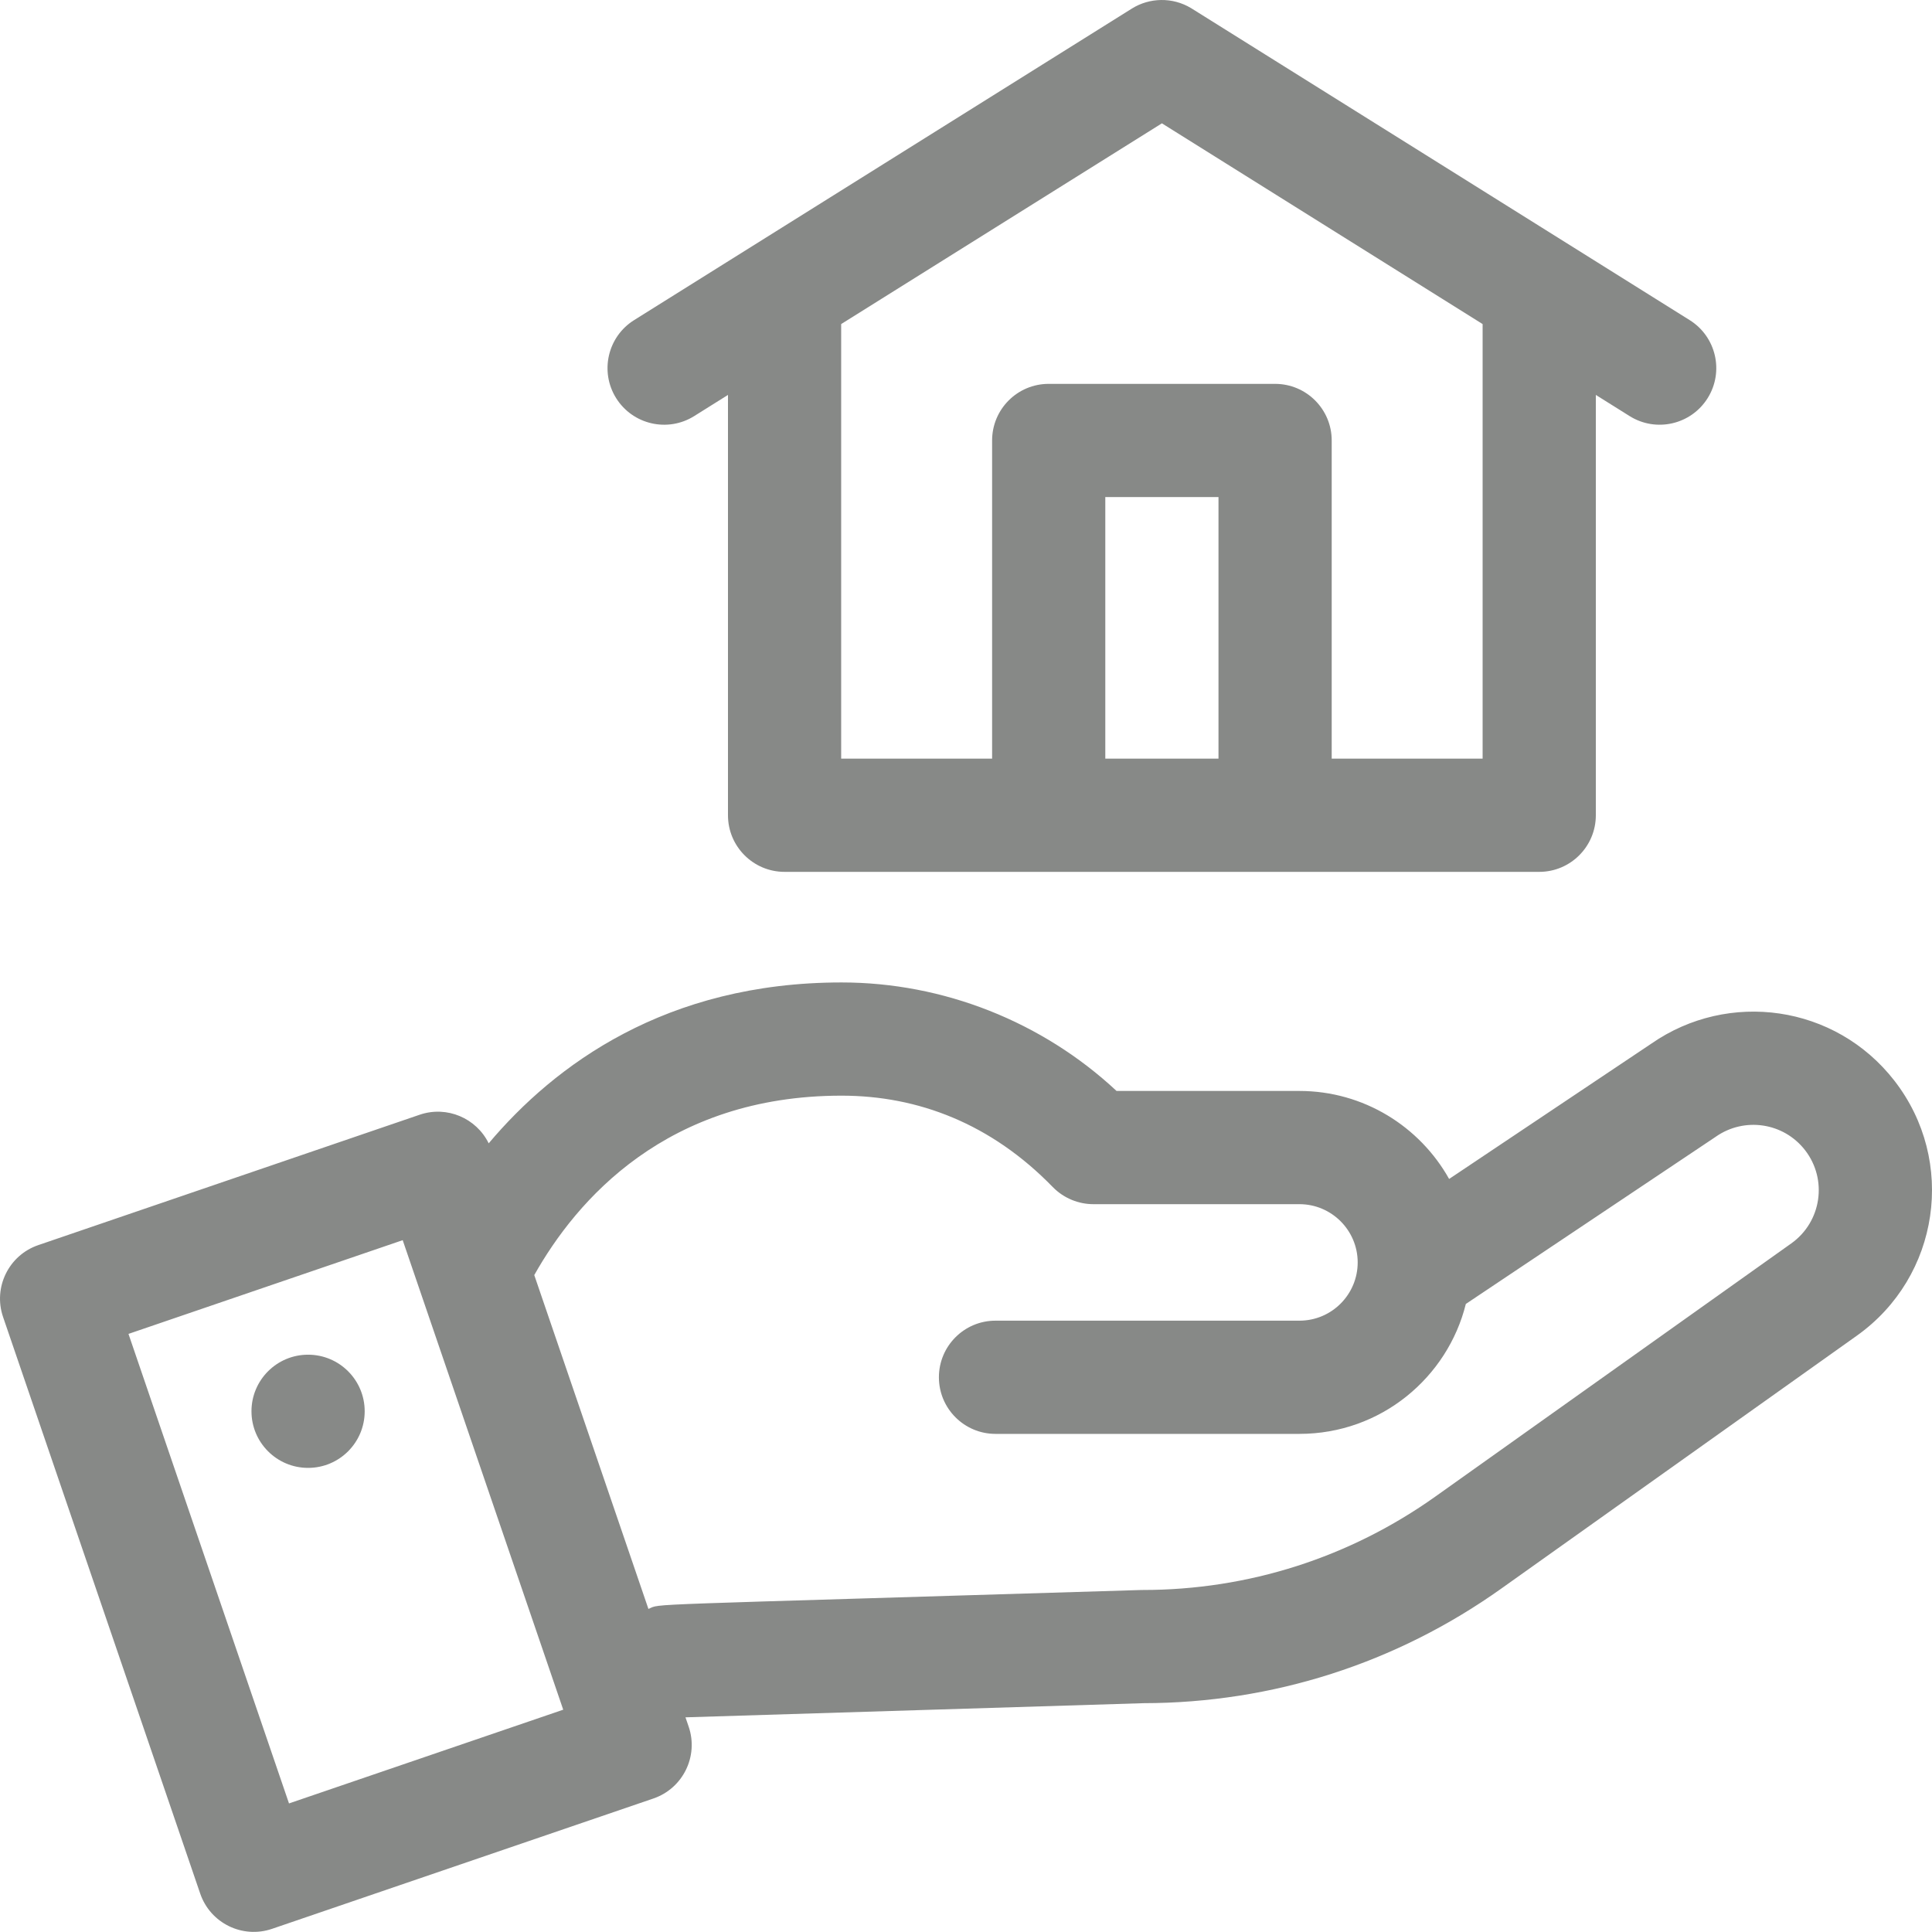 <svg width="80" height="80" viewBox="0 0 80 80" fill="none" xmlns="http://www.w3.org/2000/svg">
<g id="Group">
<path id="Vector" d="M78.442 44.748C75.992 41.597 71.572 41 68.387 43.209L60.005 48.818C58.789 46.646 56.466 45.174 53.805 45.174H46.234C43.161 42.308 39.068 40.681 34.847 40.681C27.569 40.681 22.965 44.102 20.236 47.343C19.724 46.3 18.506 45.773 17.377 46.159L1.586 51.557C0.362 51.975 -0.292 53.308 0.127 54.533L8.29 78.409C8.709 79.635 10.041 80.287 11.265 79.869L27.056 74.472C28.28 74.053 28.935 72.72 28.516 71.496L28.384 71.111L47.352 70.525C52.693 70.517 57.814 68.877 62.165 65.78L76.889 55.307C80.32 52.866 81.026 48.072 78.442 44.748ZM11.967 74.676L5.32 55.234L16.675 51.353L23.322 70.795L11.967 74.676ZM74.172 51.488L59.447 61.961C55.884 64.497 51.689 65.838 47.315 65.838C47.29 65.838 47.266 65.838 47.242 65.839C25.92 66.498 27.421 66.386 26.85 66.623L22.123 52.798C23.867 49.697 27.6 45.369 34.847 45.369C38.023 45.369 41.048 46.535 43.593 49.153C44.05 49.621 44.666 49.862 45.271 49.862H53.805C55.136 49.862 56.219 50.944 56.219 52.274C56.219 53.593 55.152 54.686 53.805 54.686H41.221C39.927 54.686 38.878 55.736 38.878 57.03C38.878 58.324 39.927 59.374 41.221 59.374H53.805C57.191 59.374 59.945 57.029 60.697 53.994L71.011 47.094C71.024 47.085 71.038 47.076 71.05 47.067C72.22 46.25 73.843 46.47 74.742 47.624C75.686 48.84 75.428 50.594 74.172 51.488Z" fill="#878987"/>
<path id="Vector_2" d="M12.757 60.782C14.051 60.782 15.101 59.733 15.101 58.438C15.101 57.144 14.051 56.095 12.757 56.095C11.463 56.095 10.413 57.144 10.413 58.438C10.413 59.733 11.463 60.782 12.757 60.782Z" fill="#878987"/>
<path id="Vector_3" d="M28.744 17.23L30.144 16.353V33.758C30.144 35.052 31.193 36.102 32.487 36.102H63.736C65.03 36.102 66.08 35.052 66.08 33.758V16.353L67.48 17.23C68.577 17.916 70.023 17.583 70.71 16.486C71.397 15.389 71.064 13.943 69.967 13.256C69.742 13.116 49.477 0.43 49.318 0.335C48.544 -0.13 47.593 -0.099 46.868 0.355L26.256 13.256C25.159 13.943 24.827 15.389 25.513 16.486C26.201 17.584 27.647 17.916 28.744 17.23ZM45.768 31.414V20.582H50.455V31.414H45.768ZM61.392 31.414H55.143V18.239C55.143 16.944 54.093 15.895 52.799 15.895H43.424C42.13 15.895 41.081 16.944 41.081 18.239V31.414H34.831V13.419L48.112 5.107L61.392 13.419V31.414Z" fill="#878987"/>
</g>
</svg>
